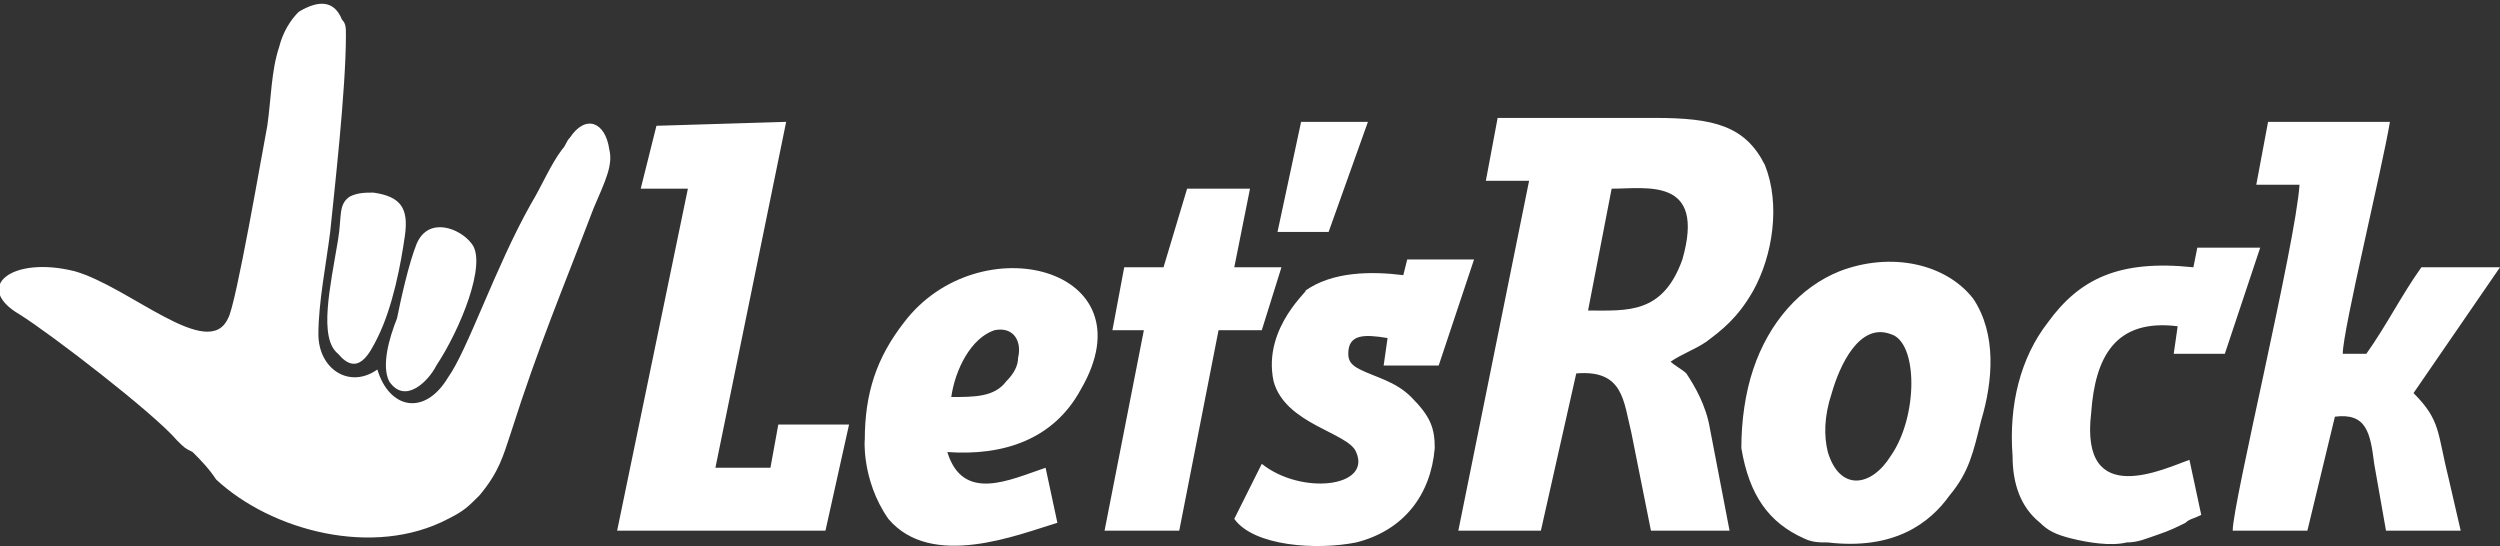 <svg xmlns="http://www.w3.org/2000/svg" viewBox="-33 353.4 63.6 13.9"><rect x="-33" y="353.4" width="63.6" height="13.9" fill="#333333" stroke="none"/><g fill="#fff"><path d="M-20 364.4c.7-2.2 1.3-3.6 2.1-5.7.3-.7.5-1.1.4-1.5-.1-.7-.6-.9-1-.3-.1.1-.1.2-.2.3-.3.4-.5.9-.8 1.4-.9 1.6-1.6 3.7-2.1 4.4-.6 1-1.5.8-1.8-.2-.7.5-1.5 0-1.5-.9 0-.8.2-1.8.3-2.6.1-1 .4-3.6.4-5 0-.2 0-.3-.1-.4-.2-.5-.6-.5-1.1-.2-.2.2-.4.5-.5.9-.2.6-.2 1.3-.3 2-.1.5-.8 4.6-1 4.9-.5 1.1-2.5-.8-3.9-1.2-1.6-.4-2.6.4-1.4 1.1.8.5 3.4 2.5 4 3.2.2.2.2.2.4.3.2.2.4.4.6.7 1.4 1.3 4 2 5.9 1 .4-.2.5-.3.8-.6.5-.6.6-1 .8-1.6zm27.4-3.1l.6-3.1c.9 0 2.4-.3 1.8 1.8-.5 1.4-1.4 1.3-2.4 1.3zm-3.3 5.6h2.1l.9-4c1.2-.1 1.2.7 1.4 1.5l.5 2.5h2l-.5-2.6c-.1-.6-.4-1.1-.6-1.4-.1-.1-.3-.2-.4-.3.3-.2.6-.3.9-.5.4-.3.8-.6 1.2-1.3.5-.9.7-2.2.3-3.2-.5-1-1.3-1.2-2.8-1.2h-4l-.3 1.6h1.1l-1.8 8.9zm19.7 0h1.9l.7-2.9c.8-.1.9.4 1 1.2l.3 1.7h1.9l-.3-1.3c-.3-1.2-.2-1.5-.9-2.2l2.2-3.2h-2c-.5.7-.9 1.5-1.4 2.2h-.6c0-.6 1-4.7 1.2-5.9h-3.1l-.3 1.6h1.1c-.1 1.5-1.7 8.1-1.7 8.8zm-35.2-2.7h-1.8l-.2 1.1h-1.4l1.8-8.8-3.3.1-.4 1.6h1.2l-1.8 8.7h5.3"/><path d="M13.5 364.9c-.1-.4-.1-.9.1-1.5.2-.7.7-1.8 1.5-1.5.7.2.7 2.1 0 3.1-.5.8-1.3.9-1.6-.1zm-.6 2.2c.2.1.4.1.6.1 1.7.2 2.6-.5 3.1-1.2.5-.6.6-1.1.8-1.9.3-1 .4-2.2-.2-3.1-.7-.9-2.1-1.2-3.4-.7-1 .4-1.8 1.3-2.2 2.5-.2.6-.3 1.3-.3 2 .2 1.2.7 1.9 1.6 2.3zm-21.7-3.6c.1-.7.5-1.5 1.1-1.7.5-.1.7.3.6.7 0 .2-.1.4-.3.6-.3.4-.8.4-1.4.4zm-1.6 3.1c1.1 1.3 3.3.4 4.3.1l-.3-1.4c-.9.3-2.1.9-2.5-.4 1.4.1 2.7-.3 3.4-1.6 1.8-3.1-2.6-4.2-4.5-1.7-.7.9-1 1.8-1 3 0-.1-.1 1 .6 2zm9.8-3.5c.3 1.1 1.9 1.3 2.1 1.8.4.9-1.4 1.1-2.4.3l-.7 1.4c.5.7 2.1.8 3.1.6 1.2-.3 1.9-1.2 2-2.4 0-.5-.1-.8-.6-1.3-.4-.4-.9-.5-1.3-.7-.2-.1-.3-.2-.3-.4 0-.5.4-.5 1-.4l-.1.7h1.4l.9-2.7H2.8l-.1.4c-.8-.1-1.8-.1-2.5.4.2-.1-1.1.9-.8 2.3zm19.5 3.6c.2.2.4.3.8.4.4.1 1 .2 1.4.1.3 0 .5-.1.8-.2.3-.1.5-.2.7-.3.1-.1.2-.1.4-.2l-.3-1.4c-.6.2-2.8 1.3-2.5-1.2.1-1.4.6-2.4 2.2-2.2l-.1.7h1.3l.9-2.7h-1.6l-.1.5c-1.9-.2-2.9.3-3.7 1.4-.7.9-1 2.1-.9 3.4 0 .7.2 1.3.7 1.7z"/><path d="M-4.9 366.9H-3l1-5.1h1.1l.5-1.6h-1.2l.4-2h-1.6l-.6 2h-1l-.3 1.6h.8zm-18.5-4.9c.4-.8.6-1.9.7-2.6.1-.7-.1-1-.8-1.1-.2 0-.4 0-.6.1-.3.2-.2.5-.3 1.1-.2 1.2-.5 2.5 0 2.9.5.6.8 0 1-.4zm1.5.7c.6-.9 1.3-2.6.9-3.1-.3-.4-1.1-.7-1.4 0-.2.5-.4 1.4-.5 1.9-.2.5-.4 1.2-.2 1.6.4.6 1 0 1.2-.4zm21.4-3.4H.8l1-2.8H.1z"/></g></svg>